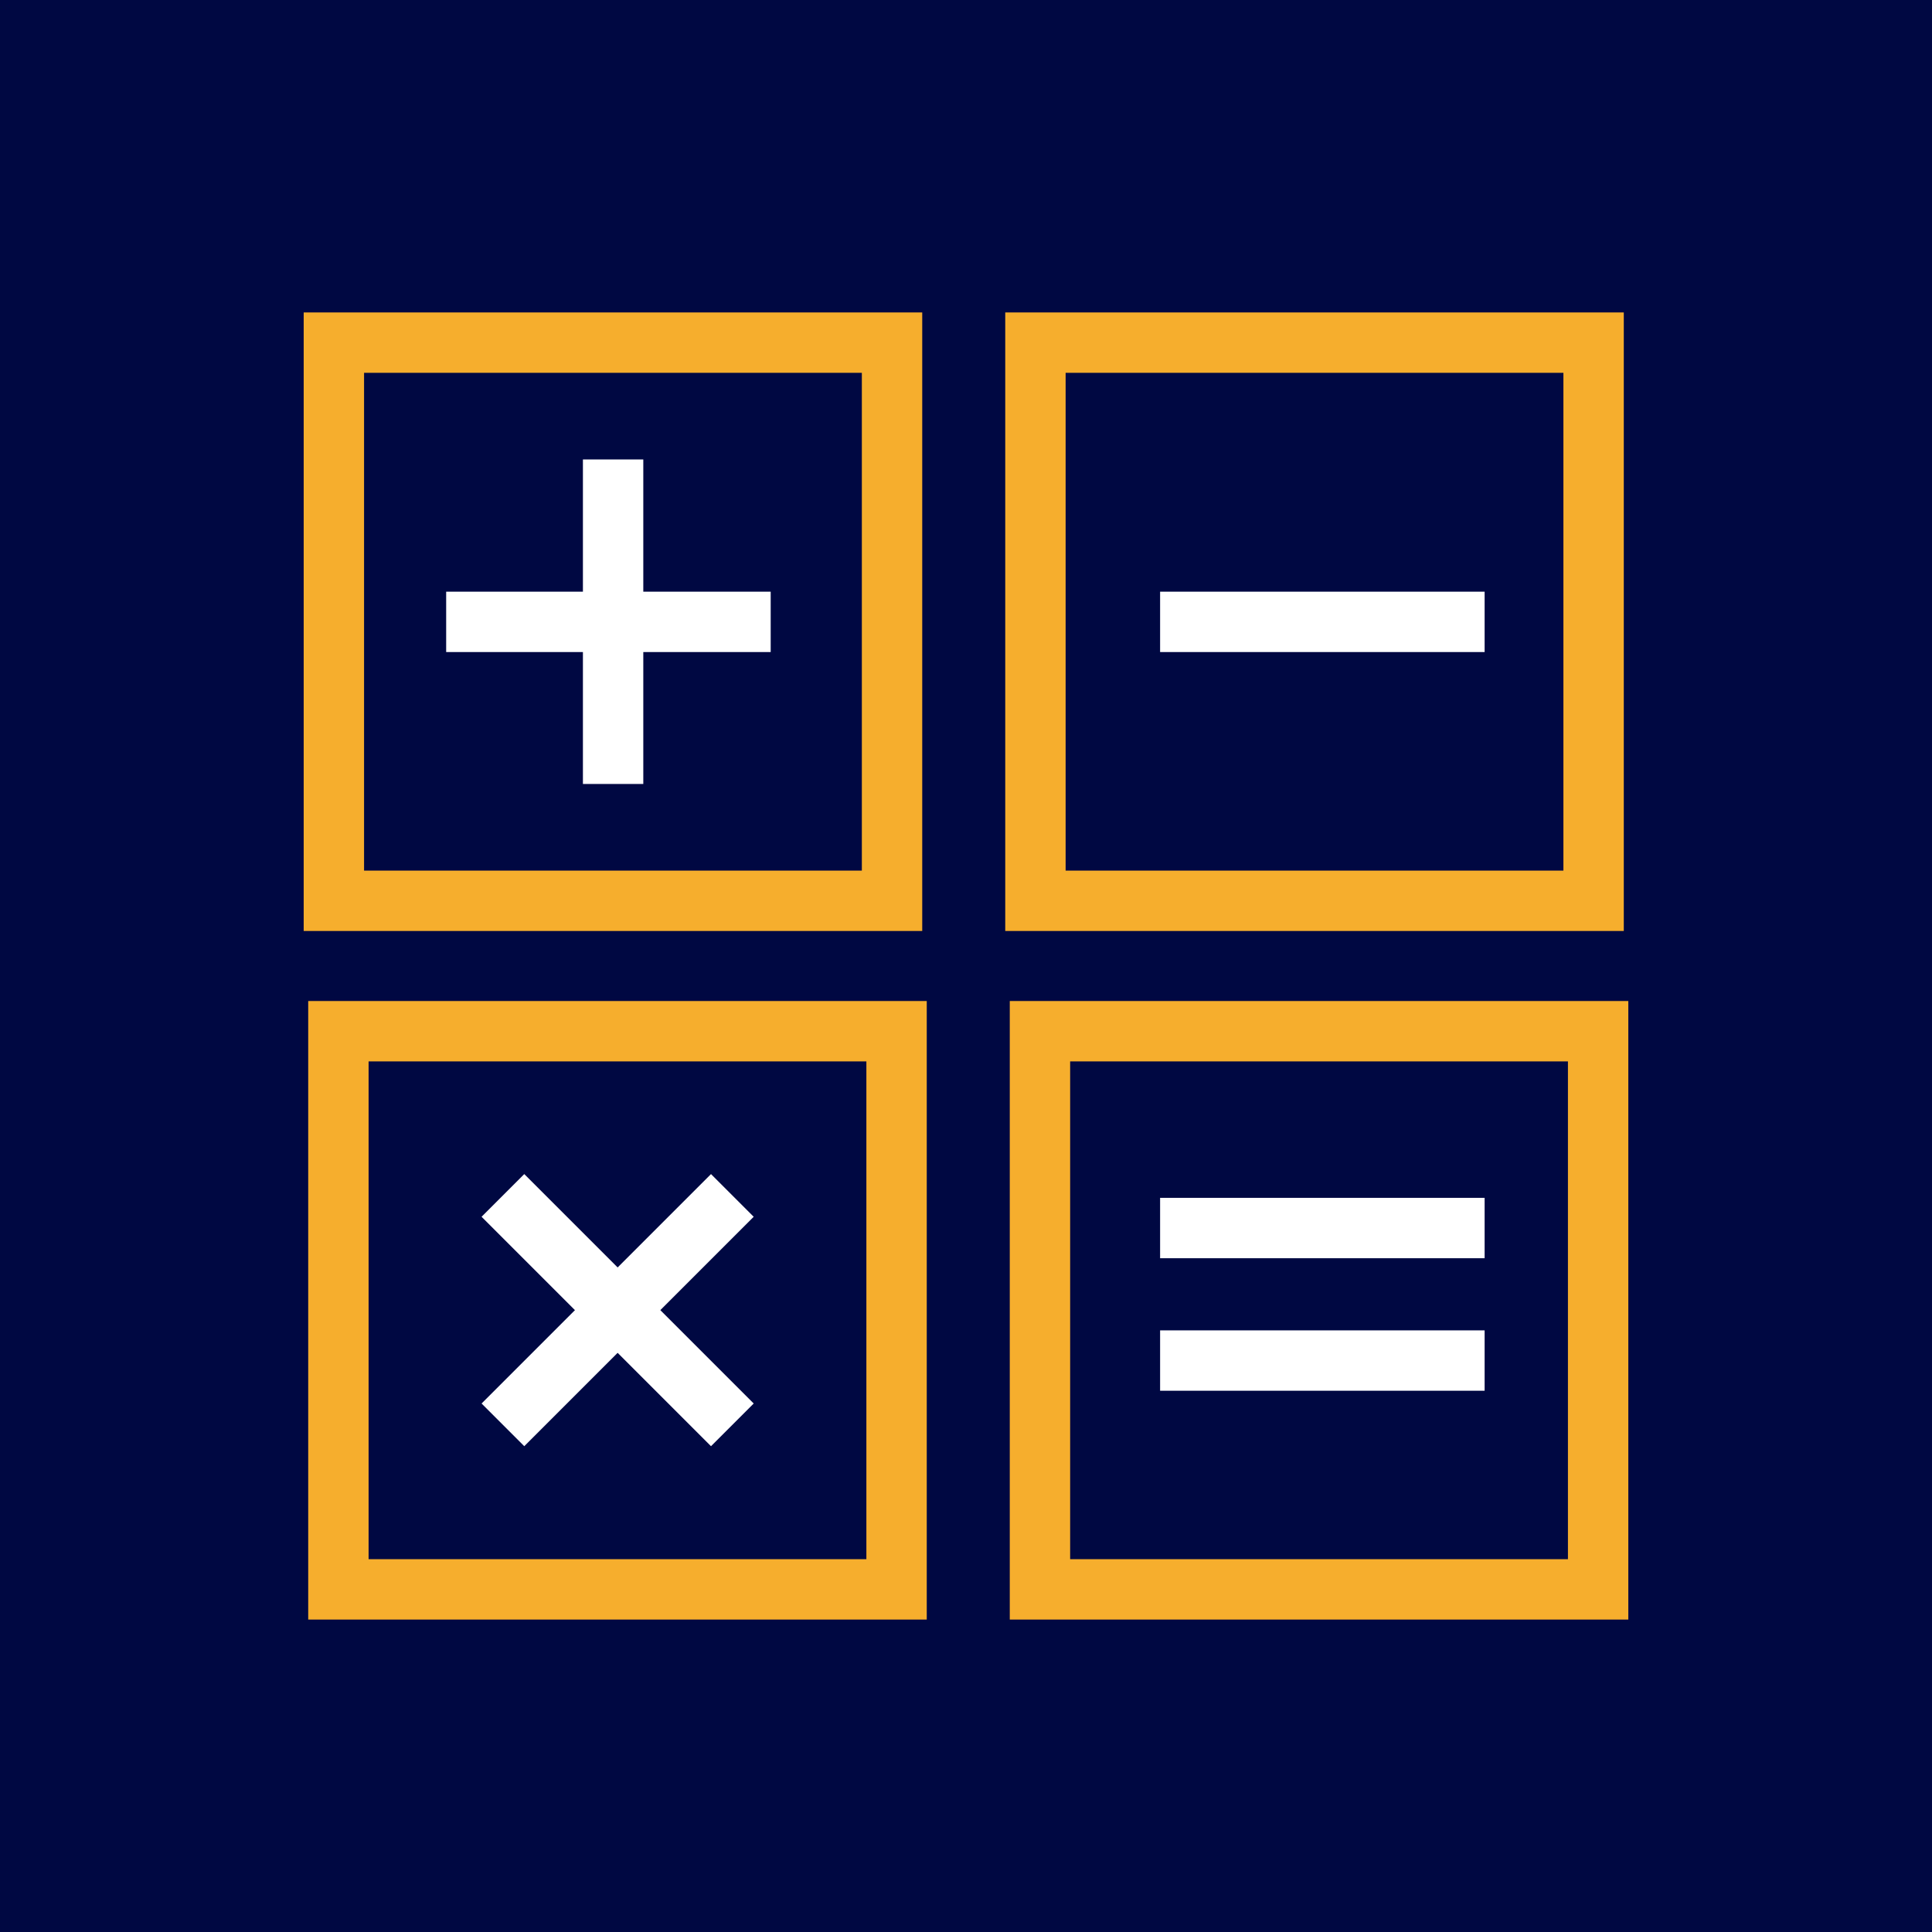 <svg xmlns="http://www.w3.org/2000/svg" viewBox="0 0 64 64"><defs><style>.a{fill:#000842;}.b,.c{fill:none;stroke-miterlimit:10;stroke-width:2px;}.b{stroke:#f6ae2d;}.c{stroke:#fff;}</style></defs><rect class="a" width="64" height="64"/><rect class="b" x="11.06" y="11.35" width="18.49" height="18.49"/><rect class="b" x="34.3" y="11.35" width="18.49" height="18.49"/><rect class="b" x="11.21" y="34.16" width="18.49" height="18.49"/><rect class="b" x="34.45" y="34.16" width="18.49" height="18.49"/><line class="c" x1="14.78" y1="20.6" x2="25.53" y2="20.6"/><line class="c" x1="38.43" y1="20.6" x2="49.18" y2="20.6"/><line class="c" x1="38.43" y1="40.68" x2="49.18" y2="40.68"/><line class="c" x1="38.43" y1="45.07" x2="49.18" y2="45.07"/><line class="c" x1="20.31" y1="25.97" x2="20.31" y2="15.22"/><line class="c" x1="16.66" y1="39.6" x2="24.26" y2="47.2"/><line class="c" x1="16.66" y1="47.2" x2="24.26" y2="39.6"/></svg>
